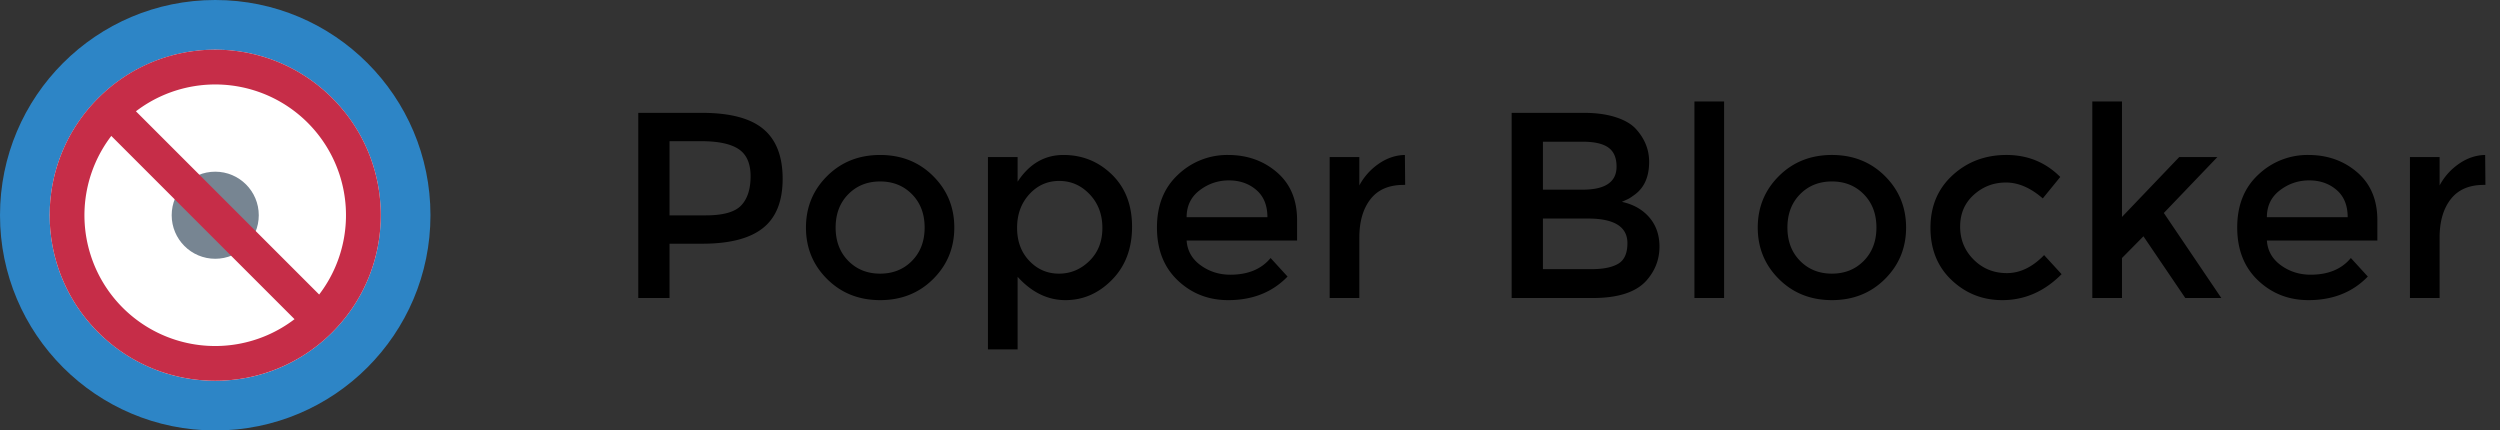 <svg xmlns="http://www.w3.org/2000/svg" width="151" height="26" viewBox="0 0 151 26">
    <rect x="0" y="0" width="151" height="26" fill="#333333" stroke="none"/>
    <g fill="none" fill-rule="evenodd">
        <g>
            <path fill="#2D85C6" fill-rule="nonzero" d="M13 26C5.82 26 0 20.18 0 13S5.82 0 13 0s13 5.82 13 13-5.82 13-13 13z"/>
            <path fill="#FFF" d="M13 23c5.523 0 10-4.477 10-10S18.523 3 13 3 3 7.477 3 13s4.477 10 10 10z"/>
            <circle cx="13" cy="13" r="2.63" fill="#778592"/>
            <path fill="#C62D48" fill-rule="nonzero" d="M19.278 17.789A7.896 7.896 0 0 0 8.21 6.722L19.278 17.79zM6.722 8.21A7.896 7.896 0 0 0 17.79 19.278L6.722 8.21zm13.35 11.86c-3.906 3.905-10.238 3.905-14.143 0-3.905-3.905-3.905-10.237 0-14.142 3.905-3.905 10.237-3.905 14.142 0 3.905 3.905 3.905 10.237 0 14.142z"/>
        </g>
        <path fill="#000" d="M46.104 7.792c.779.65 1.168 1.653 1.168 3.008s-.397 2.347-1.192 2.976c-.795.63-2.013.944-3.656.944H40.44V18h-1.888V6.816h3.84c1.696 0 2.933.325 3.712.976zm-1.336 4.616c.379-.4.568-.987.568-1.76s-.24-1.32-.72-1.64c-.48-.32-1.232-.48-2.256-.48h-1.92v4.48h2.192c1.045 0 1.757-.2 2.136-.6zm8.392 4.12c.779 0 1.421-.259 1.928-.776.507-.517.76-1.187.76-2.008s-.253-1.49-.76-2.008c-.507-.517-1.15-.776-1.928-.776-.779 0-1.421.259-1.928.776-.507.517-.76 1.187-.76 2.008s.253 1.49.76 2.008c.507.517 1.15.776 1.928.776zm0 1.6c-1.28 0-2.347-.424-3.2-1.272-.853-.848-1.28-1.885-1.28-3.112s.427-2.264 1.28-3.112c.853-.848 1.92-1.272 3.2-1.272 1.28 0 2.347.424 3.2 1.272.853.848 1.28 1.885 1.28 3.112s-.427 2.264-1.28 3.112c-.853.848-1.92 1.272-3.2 1.272zm14-7.584c.81.79 1.216 1.84 1.216 3.152s-.403 2.379-1.208 3.2c-.805.821-1.744 1.232-2.816 1.232-1.072 0-2.035-.47-2.888-1.408v4.384h-1.792V9.488h1.792v1.488c.704-1.077 1.627-1.616 2.768-1.616 1.141 0 2.117.395 2.928 1.184zm-4.992 5.208c.49.517 1.088.776 1.792.776s1.317-.256 1.84-.768c.523-.512.784-1.176.784-1.992 0-.816-.256-1.493-.768-2.032-.512-.539-1.125-.808-1.84-.808-.715 0-1.317.27-1.808.808-.49.539-.736 1.213-.736 2.024 0 .81.245 1.475.736 1.992zm16.176-1.224h-6.672c.043.619.325 1.117.848 1.496.523.379 1.12.568 1.792.568 1.067 0 1.877-.336 2.432-1.008l1.024 1.12c-.917.95-2.112 1.424-3.584 1.424-1.195 0-2.21-.397-3.048-1.192-.837-.795-1.256-1.861-1.256-3.2 0-1.339.427-2.403 1.28-3.192a4.296 4.296 0 0 1 3.016-1.184c1.157 0 2.141.35 2.952 1.048.81.699 1.216 1.661 1.216 2.888v1.232zm-6.672-1.408h4.88c0-.715-.224-1.264-.672-1.648-.448-.384-1-.576-1.656-.576-.656 0-1.245.2-1.768.6-.523.4-.784.941-.784 1.624zm13.104-1.952c-.885 0-1.552.288-2 .864-.448.576-.672 1.35-.672 2.32V18h-1.792V9.488h1.792V11.2c.288-.533.68-.97 1.176-1.312.496-.341 1.021-.517 1.576-.528l.016 1.808h-.096zM96.2 18h-4.896V6.816h4.352c.757 0 1.41.09 1.96.272.55.181.957.427 1.224.736.512.576.768 1.227.768 1.952 0 .875-.277 1.525-.832 1.952-.203.15-.341.243-.416.28-.075.037-.208.099-.4.184.693.15 1.245.461 1.656.936.41.475.616 1.064.616 1.768 0 .779-.267 1.467-.8 2.064-.63.693-1.707 1.04-3.232 1.04zm-3.008-6.544h2.4c1.365 0 2.048-.464 2.048-1.392 0-.533-.165-.917-.496-1.152-.33-.235-.843-.352-1.536-.352h-2.416v2.896zm0 4.8h2.96c.693 0 1.224-.11 1.592-.328.368-.219.552-.632.552-1.24 0-.992-.795-1.488-2.384-1.488h-2.72v3.056zM104.136 18h-1.792V6.128h1.792V18zm6.512-1.472c.779 0 1.421-.259 1.928-.776.507-.517.76-1.187.76-2.008s-.253-1.49-.76-2.008c-.507-.517-1.15-.776-1.928-.776-.779 0-1.421.259-1.928.776-.507.517-.76 1.187-.76 2.008s.253 1.49.76 2.008c.507.517 1.15.776 1.928.776zm0 1.6c-1.28 0-2.347-.424-3.2-1.272-.853-.848-1.28-1.885-1.28-3.112s.427-2.264 1.28-3.112c.853-.848 1.92-1.272 3.2-1.272 1.28 0 2.347.424 3.2 1.272.853.848 1.28 1.885 1.28 3.112s-.427 2.264-1.28 3.112c-.853.848-1.92 1.272-3.2 1.272zm10.288 0c-1.184 0-2.203-.403-3.056-1.208-.853-.805-1.28-1.859-1.28-3.16 0-1.301.445-2.36 1.336-3.176.89-.816 1.976-1.224 3.256-1.224 1.28 0 2.363.443 3.248 1.328l-1.056 1.296c-.736-.64-1.477-.96-2.224-.96-.747 0-1.395.248-1.944.744-.55.496-.824 1.136-.824 1.92s.272 1.448.816 1.992c.544.544 1.213.816 2.008.816.795 0 1.544-.363 2.248-1.088l1.056 1.152c-1.035 1.045-2.23 1.568-3.584 1.568zm7.232-.128h-1.792V6.128h1.792v6.976l3.456-3.616h2.304l-3.232 3.376L134.168 18h-2.176l-2.528-3.728-1.296 1.312V18zm15.424-3.472h-6.672c.043.619.325 1.117.848 1.496.523.379 1.12.568 1.792.568 1.067 0 1.877-.336 2.432-1.008l1.024 1.12c-.917.95-2.112 1.424-3.584 1.424-1.195 0-2.21-.397-3.048-1.192-.837-.795-1.256-1.861-1.256-3.2 0-1.339.427-2.403 1.28-3.192a4.296 4.296 0 0 1 3.016-1.184c1.157 0 2.141.35 2.952 1.048.81.699 1.216 1.661 1.216 2.888v1.232zm-6.672-1.408h4.88c0-.715-.224-1.264-.672-1.648-.448-.384-1-.576-1.656-.576-.656 0-1.245.2-1.768.6-.523.4-.784.941-.784 1.624zm13.104-1.952c-.885 0-1.552.288-2 .864-.448.576-.672 1.35-.672 2.32V18h-1.792V9.488h1.792V11.2c.288-.533.68-.97 1.176-1.312.496-.341 1.021-.517 1.576-.528l.016 1.808h-.096z"/>
    </g>
</svg>

